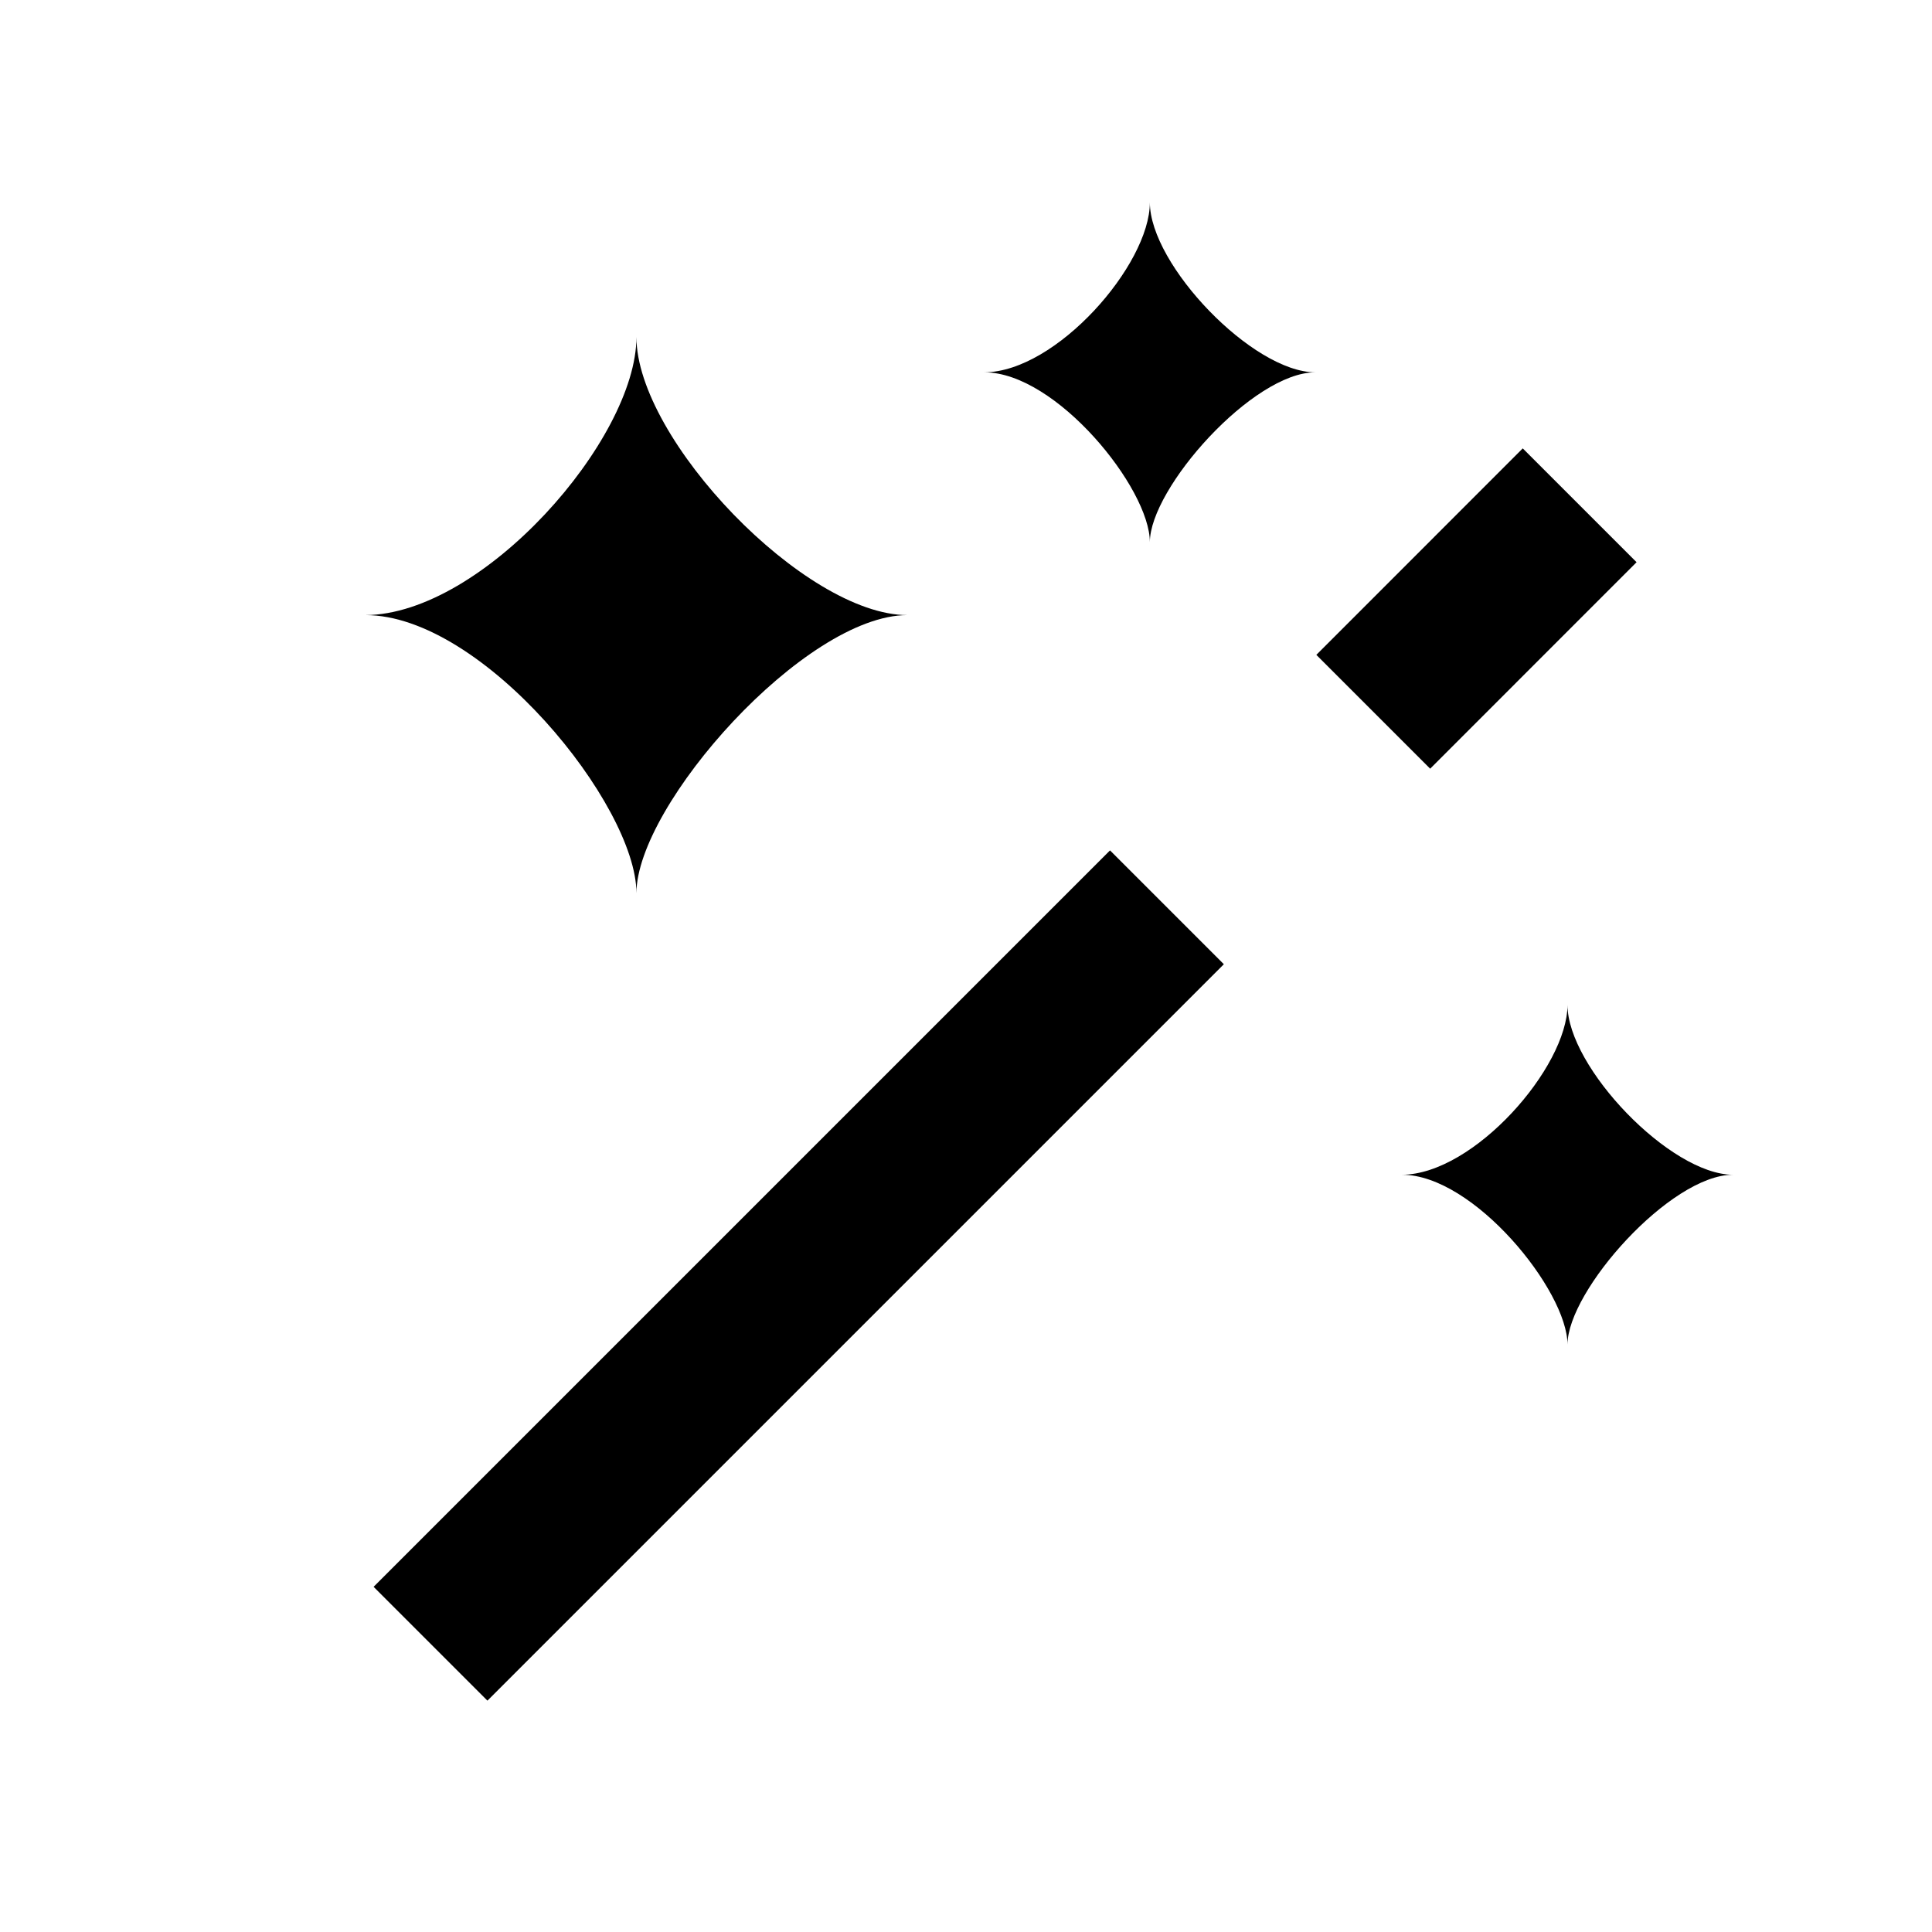 <?xml version="1.0" encoding="UTF-8" standalone="no"?>
<svg
   xmlns="http://www.w3.org/2000/svg"
   fill="#000000"
   height="24"
   viewBox="0 0 24 24"
   width="24">
  <path d="m 19.472,12.483 c 0,0.776 -1.164,2.106 -2.056,2.11 0.892,0 2.056,1.441 2.056,2.11 0,-0.669 1.279,-2.11 2.056,-2.11 -0.777,0 -2.056,-1.335 -2.056,-2.11 z"/>
  <path d="m 14.284,2.515 c 0,0.776 -1.164,2.106 -2.056,2.11 0.892,0 2.056,1.441 2.056,2.11 0,-0.669 1.279,-2.11 2.056,-2.11 -0.777,0 -2.056,-1.335 -2.056,-2.11 z"/>
  <path d="m 13.789,10.564 -9.148,9.148 1.414,1.414 9.148,-9.148 -1.414,-1.414 z"/>
  <path d="M 18.916,5.57 16.352,8.135 17.766,9.549 20.33,6.984 18.916,5.57 Z"/>
  <path d="M 7.906,4.187 C 7.906,5.457 6,7.633 4.54,7.641 6,7.641 7.906,10 7.906,11.095 7.906,10 10,7.641 11.272,7.641 10,7.641 7.906,5.457 7.906,4.187 Z"/>
</svg>
